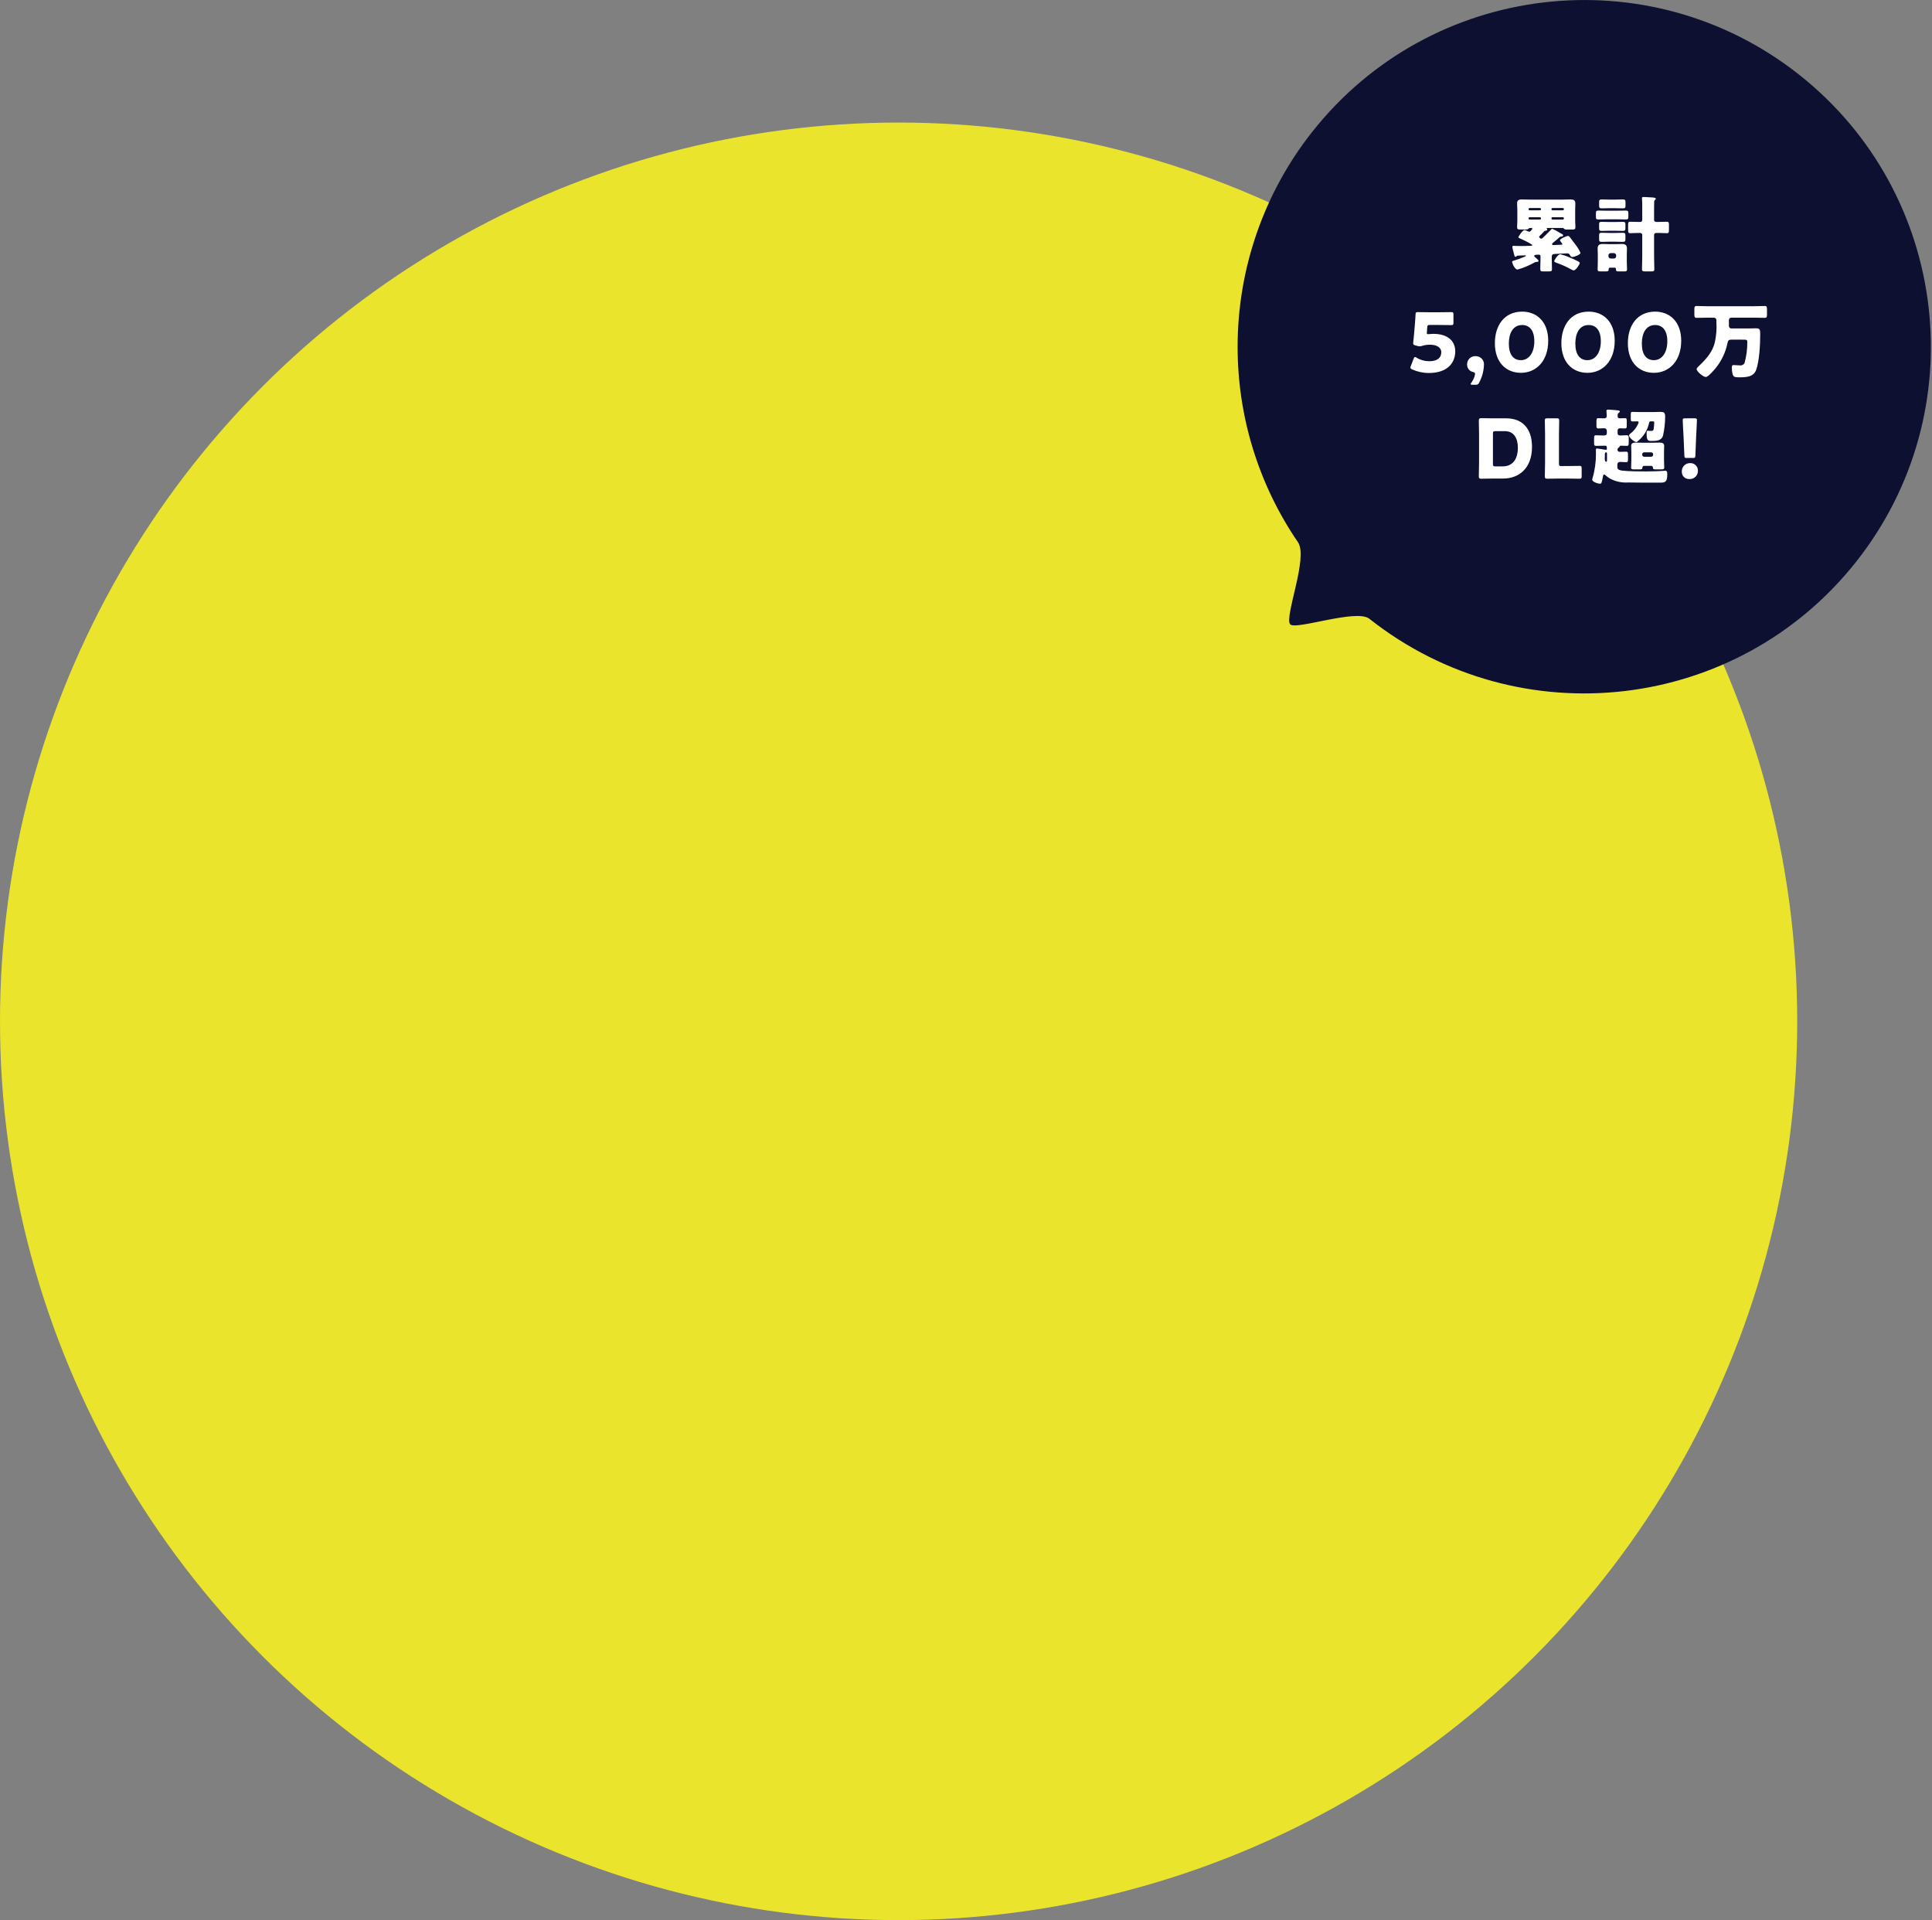 <?xml version="1.0" encoding="utf-8"?>
<!-- Generator: Adobe Illustrator 24.0.3, SVG Export Plug-In . SVG Version: 6.00 Build 0)  -->
<svg version="1.1" id="レイヤー_1" xmlns="http://www.w3.org/2000/svg" xmlns:xlink="http://www.w3.org/1999/xlink" x="0px"
	 y="0px" viewBox="0 0 473 470" style="enable-background:new 0 0 473 470;" xml:space="preserve">
<rect x="0" y="0" width="473" height="470" fill="#808080" stroke="none"/>
<style type="text/css">
	.st0{fill:#EBE42C;}
	.st1{fill:#0D1031;}
	.st2{fill:#FFFFFF;}
</style>
<circle id="楕円形_3" class="st0" cx="220" cy="250" r="220"/>
<g id="グループ_192" transform="translate(1103 3076)">
	<g transform="matrix(1, 0, 0, 1, -303, 0)">
		<path id="パス_312-2" class="st1" d="M-497-2991.15c-0.02,17.09,5.13,33.78,14.78,47.88c2.59,3.77-3.46,18.45-1.9,20.1
			c1.38,1.45,16.23-3.86,19.36-1.38c36.77,29.06,90.14,22.81,119.2-13.96s22.81-90.14-13.96-119.2s-90.14-22.81-119.2,13.96
			C-490.56-3028.77-497-3010.24-497-2991.15z"/>
	</g>
</g>
<path id="パス_360" class="st2" d="M382.02,62.24c-0.7,0-1.52,1.56-1.52,1.68c0,0.2,0.38,0.34,0.54,0.4
	c1.26,0.44,2.49,0.99,3.66,1.64c0.17,0.12,0.37,0.2,0.58,0.22c0.58,0,1.48-1.56,1.48-1.76c0-0.2-0.2-0.32-0.36-0.42
	c-0.73-0.39-1.49-0.74-2.26-1.04C383.46,62.65,382.75,62.41,382.02,62.24z M377.26,51.22c0.01,0.14-0.1,0.25-0.24,0.26c0,0,0,0,0,0
	h-2.52c-0.14,0-0.26-0.1-0.26-0.24c0-0.01,0-0.01,0-0.02v-0.06c0-0.13,0.1-0.24,0.23-0.24c0.01,0,0.02,0,0.03,0h2.52
	c0.13-0.01,0.23,0.09,0.24,0.22c0,0.01,0,0.01,0,0.02V51.22z M377.26,53.5c0.01,0.13-0.09,0.23-0.22,0.24c-0.01,0-0.01,0-0.02,0
	h-2.52c-0.13,0.01-0.25-0.08-0.26-0.21c0-0.01,0-0.02,0-0.03v-0.08c0-0.13,0.1-0.24,0.23-0.24c0.01,0,0.02,0,0.03,0h2.52
	c0.13-0.01,0.23,0.09,0.24,0.22c0,0.01,0,0.01,0,0.02V53.5z M379.84,53.42c0-0.13,0.1-0.24,0.23-0.24c0.01,0,0.02,0,0.03,0h2.52
	c0.14-0.01,0.25,0.1,0.26,0.24c0,0,0,0,0,0v0.08c0,0.14-0.12,0.24-0.26,0.24c0,0,0,0,0,0h-2.52c-0.14,0.01-0.25-0.1-0.26-0.24
	c0,0,0,0,0,0V53.42z M379.84,51.16c0-0.14,0.12-0.24,0.26-0.24c0,0,0,0,0,0h2.52c0.14-0.01,0.25,0.1,0.26,0.24c0,0,0,0,0,0v0.06
	c0,0.14-0.12,0.26-0.26,0.26h-2.52c-0.14,0-0.26-0.1-0.26-0.24c0-0.01,0-0.01,0-0.02V51.16z M371.1,60.2c-0.1,0-0.42-0.04-0.52-0.04
	c-0.16-0.02-0.3,0.1-0.32,0.26c0,0.01,0,0.03,0,0.04c0.07,0.43,0.16,0.85,0.28,1.26c0.24,0.92,0.26,1.14,0.48,1.14
	c0.08,0,0.15-0.03,0.2-0.08c0.07-0.1,0.17-0.17,0.28-0.2c0.42,0,1.76-0.08,1.88-0.08c0.14,0,0.18,0.06,0.18,0.1
	c0,0.12-0.22,0.2-0.32,0.24c-0.9,0.4-1.82,0.73-2.76,1c-0.16,0.04-0.28,0.1-0.28,0.28c0,0.26,0.64,1.86,1.32,1.86
	c1.39-0.39,2.74-0.94,4-1.64c0.24-0.16,0.52-0.24,0.8-0.24c0.12-0.02,0.36-0.04,0.36-0.2c0-0.22-0.32-0.48-0.48-0.62
	c-0.22-0.18-0.6-0.48-0.6-0.66c0-0.26,0.62-0.28,1.14-0.28c0.42,0,0.42,0.24,0.42,0.64c0,0.96-0.06,1.92-0.06,2.88
	c0,0.54,0.2,0.58,0.84,0.58h1.2c0.62,0,0.82-0.06,0.82-0.58c0-0.96-0.06-1.94-0.06-2.9c0-0.6,0.2-0.78,0.78-0.8
	c0.7-0.02,2.42-0.14,2.92-0.14c0.31-0.05,0.62,0.11,0.76,0.4c0.14,0.24,0.24,0.5,0.56,0.5c0.4,0,2.02-0.54,2.02-1.04
	c-0.36-0.78-0.81-1.51-1.36-2.18c-0.38-0.52-0.76-1.04-1.16-1.54c-0.16-0.22-0.32-0.42-0.54-0.42c-0.26,0-1.96,0.68-1.96,1.08
	c0,0.14,0.28,0.46,0.38,0.58c0.09,0.1,0.16,0.21,0.2,0.34c0,0.14-0.1,0.16-0.26,0.16l-1.68,0.08h-0.28c-0.22,0-0.3-0.14-0.3-0.24
	c0-0.14,0.12-0.22,0.42-0.48c0.06-0.04,0.13-0.09,0.18-0.14c0.42-0.34,0.82-0.68,1.2-1.04c0.13-0.12,0.3-0.19,0.48-0.18
	c0.16-0.02,0.44-0.08,0.44-0.3c0-0.18-0.28-0.32-0.48-0.42c-0.06-0.04-0.18-0.1-0.32-0.18c-0.59-0.38-1.21-0.72-1.86-1
	c-0.14,0-0.16,0.04-0.42,0.32c-0.54,0.58-1.12,1.14-1.7,1.7c-0.2,0.2-0.36,0.4-0.58,0.4c-0.14,0-0.52-0.2-0.52-0.44
	c0.01-0.1,0.06-0.18,0.14-0.24c0.34-0.32,0.66-0.64,0.96-0.98c0.12-0.17,0.31-0.28,0.52-0.3c0.06-0.02,0.36-0.04,0.36-0.28
	c0-0.14-0.14-0.16-0.14-0.26c0-0.12,0.22-0.12,0.3-0.12h3.52c0.18-0.01,0.35,0.07,0.46,0.22c0.2,0.14,0.45,0.2,0.7,0.16h1.42
	c0.44,0,0.64-0.1,0.64-0.58c0-0.32-0.06-1.04-0.06-1.62V51.3c0-0.5,0.04-1,0.04-1.5c0-0.78-0.42-0.98-1.12-0.98
	c-0.64,0-1.28,0.04-1.92,0.04h-8.16c-0.64,0-1.3-0.04-1.94-0.04c-0.7,0-1.12,0.22-1.12,0.98c0,0.42,0.06,0.9,0.06,1.5v2.68
	c0,0.6-0.06,1.28-0.06,1.6c0,0.54,0.2,0.6,0.88,0.6h1.14c0.36,0,0.62-0.02,0.76-0.18c0.07-0.12,0.2-0.19,0.34-0.2h0.4
	c0.1-0.01,0.19,0.07,0.2,0.17c0,0,0,0.01,0,0.01c0,0.1-0.12,0.24-0.2,0.32c-0.22,0.26-0.3,0.42-0.5,0.42
	c-0.2-0.02-0.39-0.08-0.56-0.18c-0.19-0.11-0.4-0.2-0.62-0.24c-0.46,0-1.52,1.56-1.52,1.78c0,0.14,0.26,0.22,0.42,0.3
	c0.38,0.16,2.98,1.36,2.98,1.64c0,0.14-0.04,0.12-0.44,0.14c-0.82,0.04-1.64,0.06-2.46,0.06C371.86,60.22,371.48,60.22,371.1,60.2z
	 M395.3,65.52c0.17-0.01,0.31,0.11,0.32,0.28c0,0.01,0,0.03,0,0.04c0,0.56,0.14,0.6,0.88,0.6h1.04c0.56,0,0.8-0.04,0.8-0.5
	c0-0.56-0.06-1.24-0.06-1.86v-1.7c0-0.5,0.04-1.02,0.04-1.52c0-0.92-0.46-1.14-1.26-1.14c-0.48,0-0.96,0.04-1.46,0.04h-1.74
	c-0.5,0-1-0.04-1.48-0.04c-0.82,0-1.24,0.26-1.24,1.12c0,0.5,0.04,1,0.04,1.54v1.7c0,0.62-0.04,1.28-0.04,1.86
	c0,0.46,0.22,0.5,0.8,0.5h1.1c0.58,0,0.8-0.04,0.8-0.52v-0.1c0.01-0.17,0.15-0.3,0.32-0.3H395.3z M393.78,62.52
	c0-0.31,0.25-0.56,0.56-0.56c0,0,0,0,0,0h0.78c0.31,0,0.56,0.25,0.56,0.56c0,0,0,0,0,0v0.2c-0.01,0.31-0.25,0.55-0.56,0.56h-0.78
	c-0.32-0.02-0.56-0.28-0.56-0.6V62.52z M401.02,54.32c-0.68,0-1.34-0.04-1.9-0.04c-0.48,0-0.52,0.22-0.52,0.8v1.22
	c0,0.58,0.06,0.78,0.52,0.78c0.6,0,1.22-0.06,1.9-0.06h0.56c0.26,0,0.48,0.22,0.48,0.48v5.32c0,1.02-0.06,2.06-0.06,3.08
	c0,0.48,0.24,0.54,0.82,0.54h1.36c0.64,0,0.84-0.06,0.84-0.58c0-1.02-0.06-2.04-0.06-3.04V57.5c0-0.26,0.22-0.48,0.48-0.48h0.74
	c0.66,0,1.3,0.06,1.9,0.06c0.48,0,0.52-0.22,0.52-0.86v-1.14c0-0.58-0.04-0.8-0.52-0.8c-0.56,0-1.22,0.04-1.9,0.04h-0.74
	c-0.26,0-0.48-0.21-0.48-0.47c0,0,0-0.01,0-0.01v-2.5c0-0.62,0-1.22,0.02-1.84c-0.02-0.2,0.04-0.39,0.18-0.54
	c0.14-0.12,0.22-0.16,0.22-0.3c0-0.3-0.62-0.32-1.44-0.36c-0.32-0.02-0.68-0.02-1.06-0.06c-0.12,0-0.4-0.02-0.5-0.02
	c-0.22,0-0.4,0.04-0.4,0.3c0,0.04,0.02,0.12,0.02,0.18c0.05,0.61,0.07,1.23,0.06,1.84v3.3c0.01,0.25-0.19,0.47-0.44,0.48
	c-0.01,0-0.02,0-0.04,0H401.02z M393.96,48.86c-0.6-0.02-1.18-0.04-1.78-0.04c-0.64,0-0.68,0.14-0.68,0.84v0.5
	c0,0.7,0.04,0.84,0.7,0.84c0.58,0,1.18-0.04,1.76-0.04h1.54c0.58,0,1.16,0.04,1.76,0.04c0.66,0,0.7-0.16,0.7-0.78V49.6
	c0-0.62-0.04-0.78-0.7-0.78c-0.58,0-1.18,0.04-1.76,0.04H393.96z M394,54.34c-0.6,0-1.2-0.04-1.8-0.04c-0.62,0-0.7,0.12-0.7,0.64
	v0.76c0,0.68,0.04,0.82,0.7,0.82c0.6,0,1.2-0.04,1.8-0.04h1.44c0.6,0,1.2,0.04,1.8,0.04c0.64,0,0.7-0.14,0.7-0.68v-0.86
	c0-0.52-0.06-0.68-0.68-0.68s-1.22,0.04-1.82,0.04H394z M394,57.02c-0.6,0-1.2-0.04-1.8-0.04c-0.62,0-0.7,0.12-0.7,0.66v0.58
	c0,0.86,0,0.98,0.7,0.98c0.6,0,1.2-0.04,1.8-0.04h1.44c0.6,0,1.2,0.04,1.8,0.04c0.64,0,0.7-0.14,0.7-0.72v-0.8
	c0-0.54-0.06-0.7-0.7-0.7c-0.58,0-1.2,0.04-1.8,0.04H394z M393.4,51.58c-0.72,0-1.26-0.04-1.98-0.04c-0.66,0-0.7,0.14-0.7,0.76v0.68
	c0,0.62,0.04,0.74,0.7,0.74c0.72,0,1.46-0.04,2.18-0.04h2.18c0.74,0,1.46,0.04,2.18,0.04c0.64,0,0.7-0.14,0.7-0.7v-0.78
	c0-0.54-0.06-0.7-0.7-0.7c-0.72,0-1.46,0.04-2.18,0.04H393.4z M349.64,81.8c-0.24,0-0.32-0.08-0.32-0.32c0-0.06,0.02-0.3,0.04-0.46
	l0.06-0.88c0.04-0.52,0.14-0.6,0.66-0.6h1.76c1.06,0,3.36,0.04,3.5,0.04c0.42,0,0.5-0.12,0.5-0.58v-2.02c0-0.46-0.08-0.58-0.5-0.58
	c-0.14,0-2.44,0.04-3.5,0.04h-1.26c-1.06,0-3.26-0.04-3.52-0.04c-0.4,0-0.48,0.1-0.5,0.58c-0.02,0.68-0.08,1.32-0.14,2.1l-0.22,2.68
	c-0.06,0.74-0.12,1.32-0.2,2c-0.02,0.09-0.02,0.17-0.02,0.26c0,0.3,0.12,0.4,0.52,0.52l0.44,0.12c0.21,0.07,0.42,0.11,0.64,0.12
	c0.23-0.01,0.45-0.06,0.66-0.14c0.62-0.19,1.26-0.27,1.9-0.26c1.5,0,2.72,0.6,2.72,1.86c0,1.26-0.86,2.18-2.94,2.18
	c-1.09,0-2.16-0.29-3.1-0.86c-0.11-0.09-0.24-0.15-0.38-0.18c-0.14,0-0.22,0.12-0.34,0.4l-0.7,1.82c-0.05,0.12-0.09,0.25-0.1,0.38
	c0,0.18,0.14,0.3,0.42,0.44c1.29,0.58,2.69,0.88,4.1,0.88c4.84,0,6.46-2.76,6.46-5.28c0-2.84-2.18-4.3-5.36-4.3
	C350.38,81.72,349.82,81.8,349.64,81.8z M361.26,94.18c0.37,0.06,0.73-0.15,0.86-0.5c0.71-1.31,1.12-2.77,1.18-4.26
	c0.14-1.09-0.62-2.08-1.71-2.22c-0.08-0.01-0.17-0.02-0.25-0.02c-1.09-0.1-2.06,0.71-2.15,1.8c-0.01,0.09-0.01,0.19-0.01,0.28
	c-0.01,0.87,0.61,1.63,1.46,1.8c0.32,0.08,0.5,0.2,0.5,0.52c-0.15,0.77-0.48,1.49-0.94,2.12c-0.08,0.09-0.13,0.2-0.16,0.32
	c0,0.12,0.14,0.16,0.42,0.16H361.26z M372.66,76.28c-4.42,0-6.68,3.46-6.68,7.72c0,4.74,2.78,7.26,6.38,7.26
	c3.72,0,6.68-2.88,6.68-7.84C379.04,78.68,376.18,76.28,372.66,76.28z M372.66,79.56c1.8,0,2.98,1.3,2.98,3.98
	c0,2.78-1.32,4.62-3.28,4.62c-1.86,0-2.96-1.38-2.96-4.06C369.4,81.68,370.34,79.56,372.66,79.56z M388.94,76.28
	c-4.42,0-6.68,3.46-6.68,7.72c0,4.74,2.78,7.26,6.38,7.26c3.72,0,6.68-2.88,6.68-7.84C395.32,78.68,392.46,76.28,388.94,76.28z
	 M388.94,79.56c1.8,0,2.98,1.3,2.98,3.98c0,2.78-1.32,4.62-3.28,4.62c-1.86,0-2.96-1.38-2.96-4.06
	C385.68,81.68,386.62,79.56,388.94,79.56z M405.22,76.28c-4.42,0-6.68,3.46-6.68,7.72c0,4.74,2.78,7.26,6.38,7.26
	c3.72,0,6.68-2.88,6.68-7.84C411.6,78.68,408.74,76.28,405.22,76.28z M405.22,79.56c1.8,0,2.98,1.3,2.98,3.98
	c0,2.78-1.32,4.62-3.28,4.62c-1.86,0-2.96-1.38-2.96-4.06C401.96,81.68,402.9,79.56,405.22,79.56z M419.5,77.76
	c0.52,0,0.72,0.3,0.72,0.58v0.48c0.1,1.69-0.03,3.39-0.4,5.04c-0.62,2.44-2.18,4.1-3.96,5.8c-0.16,0.16-0.48,0.44-0.48,0.68
	c0,0.6,1.6,1.94,2.24,1.94c0.58,0,1.92-1.6,2.32-2.06c1.49-1.79,2.51-3.92,2.98-6.2c0.14-0.66,0.28-0.88,0.98-0.88h2.52
	c1.28,0,1.36,0,1.36,0.66c0.01,1.7-0.22,3.38-0.66,5.02c-0.2,0.44-0.66,0.69-1.14,0.62c-0.52,0-1.14-0.08-1.6-0.08
	c-0.38,0-0.38,0.36-0.38,0.72c-0.01,0.48,0.05,0.96,0.16,1.42c0.18,0.72,0.52,0.86,1.42,0.86c1.76,0,3.7,0,4.36-1.8
	c0.8-2.18,1-6.26,1-8.64c0-1.16-0.04-1.56-0.98-1.56c-0.64,0-1.4,0.04-1.92,0.04h-4.12c-0.33,0.03-0.61-0.22-0.64-0.54
	c0-0.01,0-0.01,0-0.02v-1.52c0-0.26,0.16-0.56,0.66-0.56h5.38c0.92,0,1.82,0.04,2.72,0.04c0.52,0,0.56-0.24,0.56-0.88V75.8
	c0-0.68-0.04-0.9-0.58-0.9c-0.9,0-1.8,0.06-2.7,0.06H418.1c-0.9,0-1.8-0.06-2.7-0.06c-0.54,0-0.58,0.22-0.58,0.9v1.12
	c0,0.64,0.04,0.88,0.56,0.88c0.9,0,1.8-0.04,2.72-0.04H419.5z M367.99,117.14c3.82,0,7.08-2.44,7.08-7.76c0-4.74-2.6-6.98-6.28-6.98
	h-3.36c-0.92,0-2.68-0.04-2.82-0.04c-0.42,0-0.56,0.14-0.56,0.56c0,0.14,0.06,2.36,0.06,3.42v6.86c0,1.06-0.06,3.28-0.06,3.42
	c0,0.42,0.14,0.56,0.56,0.56c0.14,0,1.9-0.04,2.82-0.04H367.99z M365.51,106.14c0-0.5,0.1-0.6,0.6-0.6h2.36
	c2.1,0,3.14,1.68,3.14,4.04c0,3.06-1.48,4.58-3.7,4.58h-1.8c-0.5,0-0.6-0.1-0.6-0.6V106.14z M383.63,117.14
	c0.94,0,2.96,0.04,3.1,0.04c0.42,0,0.5-0.12,0.5-0.58v-1.98c0-0.46-0.08-0.58-0.5-0.58c-0.14,0-2.16,0.04-3.1,0.04h-1.36
	c-0.5,0-0.6-0.1-0.6-0.6v-7.08c0-1.06,0.06-3.36,0.06-3.5c0-0.42-0.12-0.5-0.58-0.5h-2.36c-0.46,0-0.58,0.08-0.58,0.5
	c0,0.14,0.06,2.44,0.06,3.5v6.8c0,1.06-0.06,3.28-0.06,3.42c0,0.42,0.14,0.56,0.56,0.56c0.14,0,1.9-0.04,2.82-0.04H383.63z
	 M396.55,110.6c-0.34-0.02-0.54-0.14-0.54-0.52c-0.02-0.19,0.06-0.37,0.22-0.48c0.1-0.06,0.26-0.16,0.28-0.24
	c0.02-0.18,0.08-0.26,0.34-0.26c0.48,0,0.96,0.04,1.44,0.04c0.42,0,0.46-0.2,0.46-0.84v-1.06c0-0.48-0.04-0.7-0.48-0.7
	c-0.52,0-1.04,0.06-1.56,0.06c-0.4,0-0.68-0.14-0.68-0.58v-0.7c0.02-0.29,0.28-0.5,0.57-0.48c0,0,0.01,0,0.01,0
	c0.38,0,0.78,0.04,1.18,0.04c0.44,0,0.48-0.2,0.48-0.7v-1.14c0-0.52-0.04-0.68-0.48-0.68c-0.38,0-0.78,0.04-1.18,0.04
	c-0.38,0-0.58-0.14-0.58-0.54c0-0.32,0-0.62,0.26-0.8c0.18-0.12,0.28-0.16,0.28-0.32c0-0.28-0.42-0.28-0.82-0.32
	c-0.48-0.06-1.56-0.16-2.02-0.16c-0.24,0-0.44,0.04-0.44,0.32c0,0.2,0.08,0.76,0.08,1.24c0,0.42-0.26,0.58-0.66,0.58
	c-0.46,0-0.92-0.04-1.38-0.04c-0.44,0-0.48,0.18-0.48,0.74v1.08c0,0.48,0.04,0.7,0.44,0.7c0.48,0,0.98-0.06,1.46-0.06
	c0.34-0.01,0.62,0.25,0.64,0.58v0.64c0,0.48-0.44,0.56-0.82,0.56c-0.6,0-1.22-0.06-1.82-0.06c-0.44,0-0.48,0.22-0.48,0.78v1.04
	c0,0.6,0.04,0.78,0.48,0.78c0.72,0,1.44-0.04,2.16-0.04c0.36,0,0.5,0.04,0.5,0.76c0,0.18-0.08,0.24-0.26,0.24
	c-0.11,0-0.21-0.02-0.32-0.04c-0.26-0.04-1.66-0.28-1.84-0.28c-0.2,0-0.28,0.06-0.28,0.38c0,0.32,0.02,0.62,0.02,0.92
	c0.01,2.02-0.27,4.03-0.84,5.96c-0.04,0.12-0.06,0.24-0.08,0.36c0,0.52,1.3,1,1.94,1c0.32,0,0.38-0.18,0.66-1.62
	c0.06-0.34,0.12-0.64,0.3-0.64c0.14,0,0.36,0.2,0.46,0.28c0.32,0.29,0.68,0.55,1.06,0.76c1.34,0.7,2.85,1.02,4.36,0.92
	c2.32,0.04,4.62,0.04,6.92,0.04h0.94c1.24,0,1.74-0.16,1.74-2.06c0-0.36-0.02-0.86-0.48-0.86c-0.18,0-0.36,0.02-0.54,0.04
	c-0.68,0.08-3.3,0.14-4.1,0.14c-1.46,0-4.56-0.02-5.9-0.2c-0.48-0.06-1.2-0.18-1.2-0.82v-0.72c0.01-0.32,0.26-0.57,0.58-0.58h0.36
	c0.44,0,0.88,0.06,1.22,0.06c0.4,0,0.44-0.22,0.44-0.72v-1.14c0-0.5-0.04-0.72-0.44-0.72c-0.34,0-0.78,0.04-1.22,0.04H396.55z
	 M393.43,112.64c0,0.14-0.02,0.4-0.18,0.4c-0.32,0-0.36-0.5-0.36-0.72c0-0.34,0.02-0.72,0.02-1.08v-0.06c0-0.2,0.04-0.46,0.3-0.46
	c0.18,0,0.22,0.18,0.22,0.32V112.64z M401.39,100.86c-0.54,0-1.08-0.04-1.62-0.04c-0.48,0-0.52,0.12-0.52,0.74v0.98
	c0,0.44,0.04,0.62,0.46,0.62c0.4,0,0.78-0.02,1.16-0.02c0.14,0,0.3,0.04,0.3,0.22c-0.01,0.12-0.05,0.25-0.1,0.36
	c-0.42,0.96-1.08,1.79-1.92,2.42c-0.14,0.12-0.32,0.24-0.32,0.46c0,0.56,1.32,1.6,1.76,1.6c0.2,0,0.38-0.18,0.52-0.32
	c1.28-1.07,2.19-2.53,2.58-4.16c0.06-0.24,0.1-0.58,0.4-0.58h0.52c0.32,0,0.38,0.04,0.38,0.36c-0.02,0.53-0.06,1.06-0.14,1.58
	c-0.08,0.38-0.34,0.4-0.68,0.4c-0.32,0-0.64-0.04-0.78-0.04c-0.22,0-0.26,0.06-0.26,0.74c0,1.76,0.42,1.76,1.22,1.76
	c1.08,0,2.38-0.04,2.78-1.24c0.35-1.55,0.53-3.13,0.54-4.72c0-1-0.28-1.16-1.3-1.16c-0.38,0-0.86,0.04-1.46,0.04H401.39z
	 M399.39,112.6c0,0.7-0.06,1.4-0.06,1.86c0,0.4,0.22,0.44,0.78,0.44h1.22c0.46,0,0.74-0.04,0.76-0.32c0-0.1,0-0.54,0.42-0.54h1.76
	c0.21,0,0.39,0.17,0.4,0.38c0.02,0.44,0.14,0.48,0.88,0.48h1.08c0.6,0,0.82-0.04,0.82-0.44c0-0.42-0.06-1.22-0.06-1.86v-2.06
	c0-0.5,0.04-0.94,0.04-1.4c0-0.76-0.64-0.8-1.24-0.8s-1.18,0.04-1.78,0.04h-2.04c-0.6,0-1.2-0.04-1.8-0.04s-1.22,0.04-1.22,0.8
	c0,0.48,0.04,0.94,0.04,1.4V112.6z M402.05,111.2c0-0.26,0.22-0.48,0.48-0.48h1.72c0.26,0,0.48,0.22,0.48,0.48v0.12
	c0,0.26-0.22,0.48-0.48,0.48h-1.72c-0.26,0-0.48-0.21-0.48-0.47c0,0,0-0.01,0-0.01V111.2z M414.45,112.1c0.52,0,0.6-0.08,0.62-0.6
	l0.18-4.5c0.08-1.5,0.2-3.78,0.2-4.18c0-0.34-0.12-0.42-0.56-0.42h-2.36c-0.44,0-0.56,0.08-0.56,0.42c0,0.4,0.12,2.7,0.2,3.94
	l0.2,4.74c0.02,0.52,0.1,0.6,0.62,0.6H414.45z M413.81,113.36c-1.1-0.04-2.02,0.82-2.06,1.92c0,0.07,0,0.15,0,0.22
	c-0.01,0.96,0.75,1.75,1.72,1.76c0.05,0,0.1,0,0.14,0c1.08,0.06,2.01-0.76,2.08-1.85c0-0.07,0-0.14,0-0.21
	c0.02-1-0.78-1.82-1.77-1.84C413.88,113.36,413.85,113.36,413.81,113.36z"/>
</svg>
